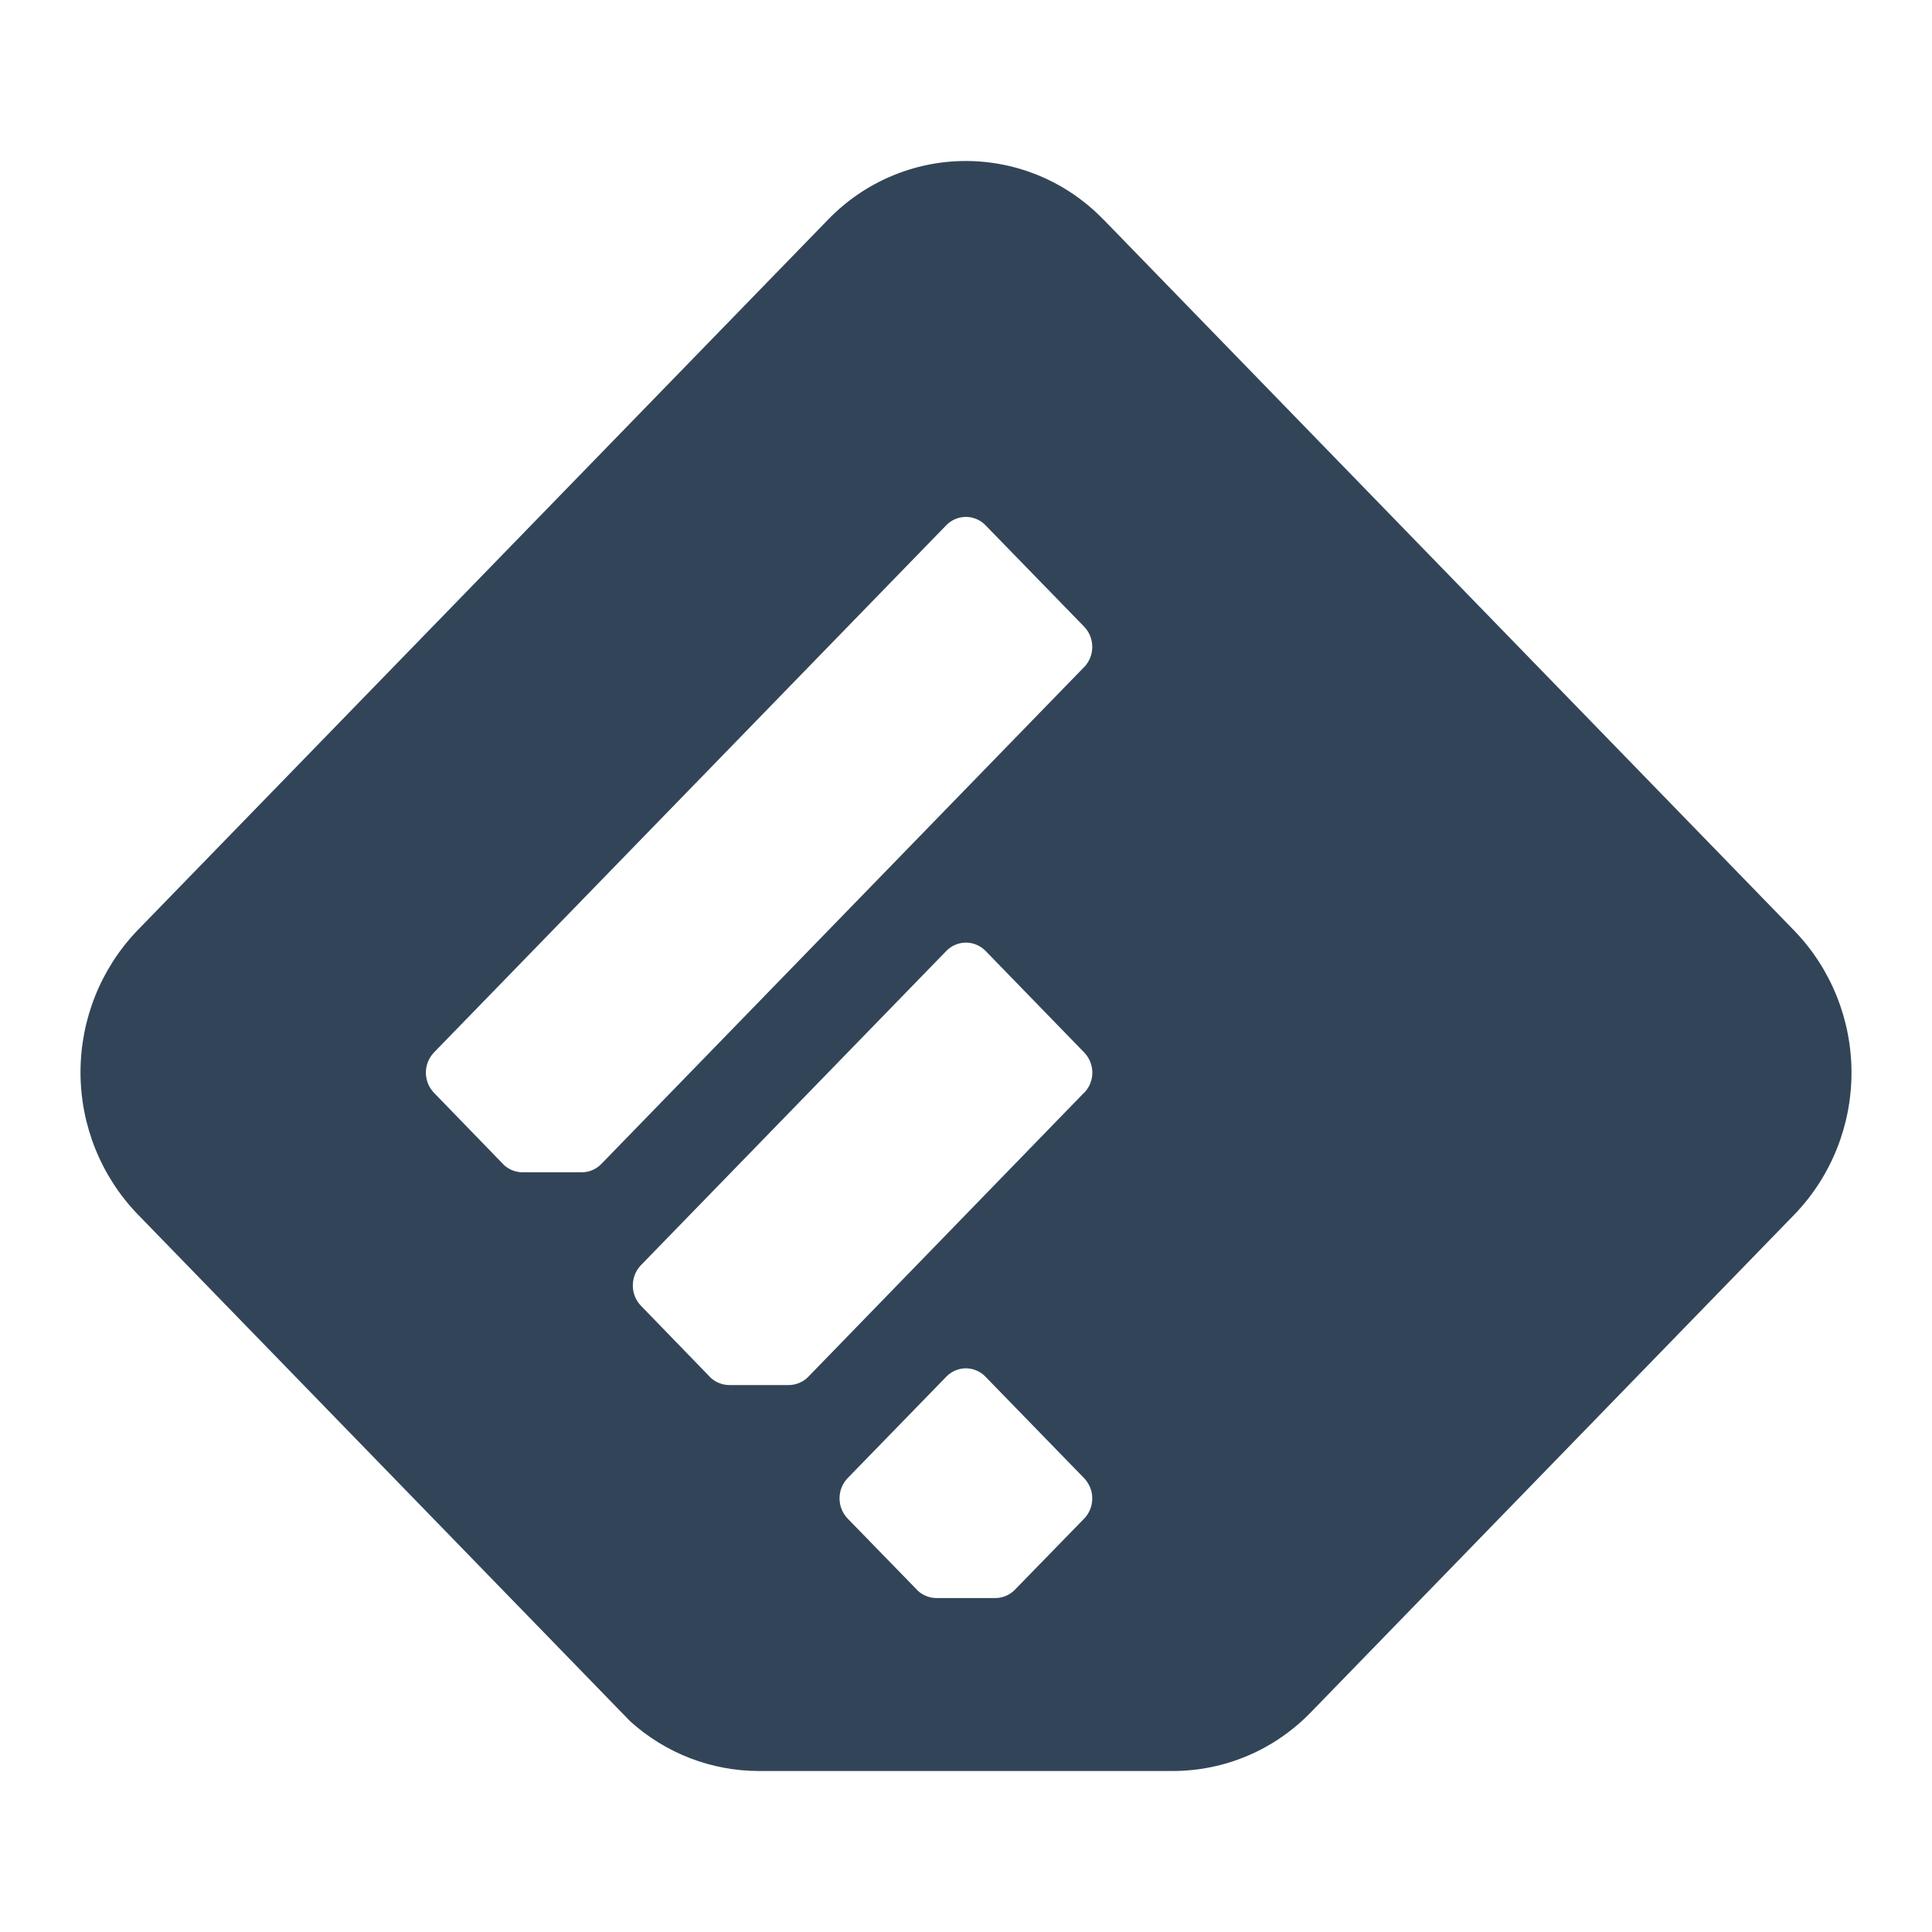 <svg width="48" height="48" viewBox="0 0 48 48" fill="none" xmlns="http://www.w3.org/2000/svg">
<path d="M27.41 5.45C26.965 4.991 26.433 4.626 25.847 4.377C25.26 4.128 24.63 4 23.994 4C23.358 4 22.729 4.128 22.142 4.377C21.555 4.626 21.024 4.991 20.579 5.45L3.407 23.123C2.505 24.066 2 25.327 2 26.639C2 27.951 2.505 29.212 3.407 30.155L15.662 42.77C16.54 43.561 17.675 43.999 18.852 44H29.142C29.782 43.999 30.416 43.87 31.005 43.618C31.595 43.366 32.128 42.998 32.575 42.534L44.59 30.166C45.495 29.224 46 27.963 46 26.65C46 25.338 45.495 24.077 44.59 23.134L27.412 5.45H27.41ZM26.933 37.732L25.219 39.492C25.155 39.559 25.079 39.612 24.995 39.648C24.91 39.684 24.819 39.703 24.728 39.703H23.261C23.094 39.701 22.933 39.638 22.808 39.525L21.059 37.728C20.93 37.593 20.858 37.413 20.858 37.226C20.858 37.038 20.93 36.858 21.059 36.724L23.51 34.204C23.574 34.138 23.649 34.085 23.733 34.05C23.816 34.014 23.906 33.995 23.997 33.995C24.088 33.995 24.178 34.014 24.261 34.05C24.345 34.085 24.421 34.138 24.484 34.204L26.935 36.725C27.065 36.86 27.137 37.041 27.137 37.228C27.137 37.416 27.065 37.597 26.935 37.731L26.933 37.732ZM26.933 27.149L20.082 34.205C20.018 34.271 19.941 34.323 19.857 34.358C19.772 34.394 19.682 34.412 19.591 34.411H18.126C17.957 34.412 17.794 34.351 17.667 34.239L15.924 32.441C15.794 32.306 15.722 32.126 15.722 31.938C15.722 31.749 15.794 31.569 15.924 31.433L23.512 23.625C23.576 23.56 23.651 23.508 23.735 23.473C23.819 23.437 23.908 23.419 23.999 23.419C24.09 23.419 24.179 23.437 24.263 23.473C24.346 23.508 24.422 23.56 24.486 23.625L26.937 26.149C27.066 26.283 27.139 26.462 27.139 26.649C27.139 26.836 27.066 27.016 26.937 27.149L26.933 27.149ZM26.933 16.575L14.943 28.915C14.879 28.982 14.803 29.035 14.718 29.071C14.634 29.107 14.543 29.125 14.452 29.125H12.985C12.817 29.125 12.654 29.063 12.528 28.951L10.781 27.149C10.653 27.015 10.581 26.836 10.581 26.649C10.581 26.462 10.653 26.283 10.781 26.149L23.51 13.049C23.574 12.983 23.649 12.931 23.733 12.896C23.817 12.861 23.906 12.842 23.997 12.842C24.088 12.842 24.177 12.861 24.261 12.896C24.345 12.931 24.42 12.983 24.484 13.049L26.935 15.569C27.065 15.703 27.137 15.884 27.137 16.072C27.137 16.26 27.065 16.44 26.935 16.575L26.933 16.575Z" fill="#324558"/>
</svg>
